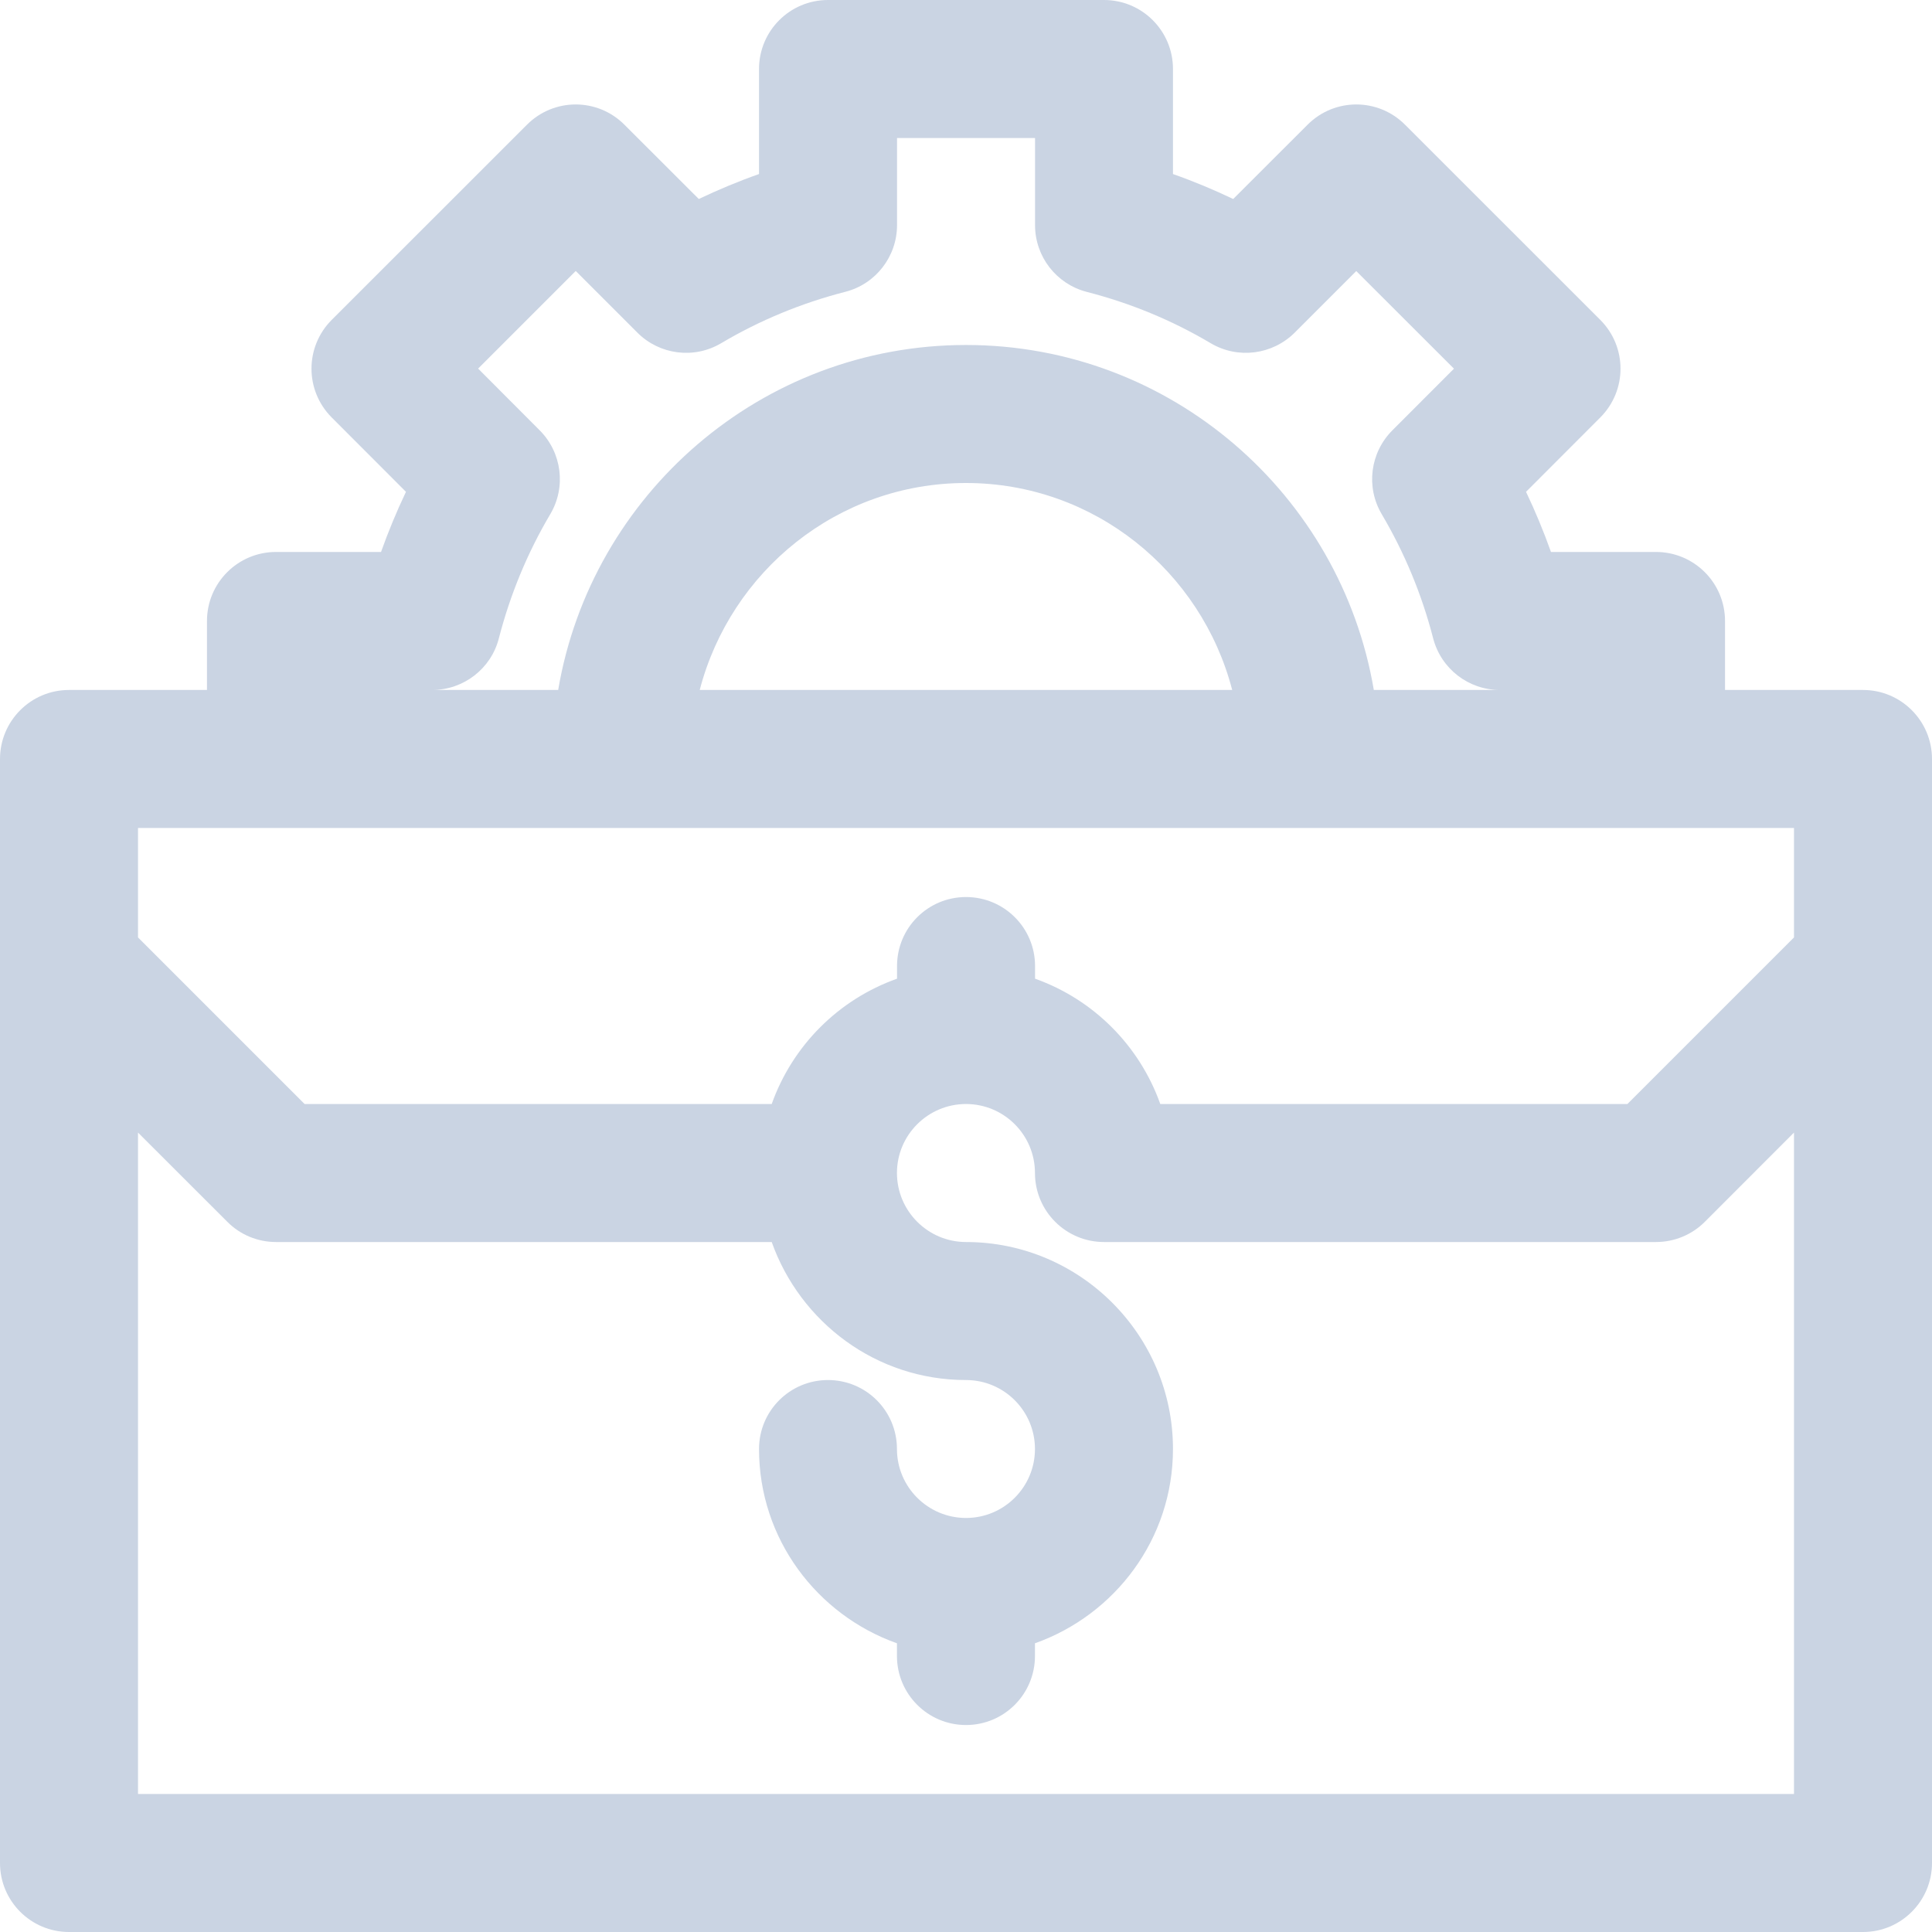 <svg width="23" height="23" viewBox="0 0 23 23" fill="none" xmlns="http://www.w3.org/2000/svg">
	<path d="M22.179 8.214H20.536V7.393C20.536 6.939 20.168 6.571 19.714 6.571H18.464C18.377 6.327 18.278 6.088 18.167 5.855L19.051 4.97C19.372 4.648 19.372 4.13 19.051 3.808L16.727 1.485C16.406 1.163 15.887 1.163 15.566 1.485L14.681 2.369C14.448 2.258 14.209 2.158 13.964 2.072V0.821C13.964 0.368 13.597 0 13.143 0H9.857C9.403 0 9.036 0.368 9.036 0.821V2.072C8.791 2.158 8.552 2.258 8.319 2.369L7.434 1.485C7.113 1.163 6.594 1.163 6.273 1.485L3.949 3.808C3.628 4.13 3.628 4.648 3.949 4.97L4.833 5.855C4.722 6.088 4.623 6.327 4.536 6.571H3.286C2.832 6.571 2.464 6.939 2.464 7.393V8.214H0.821C0.368 8.214 0 8.582 0 9.036V22.179C0 22.632 0.368 23 0.821 23H22.179C22.632 23 23 22.632 23 22.179V9.036C23 8.582 22.632 8.214 22.179 8.214ZM5.939 7.598C6.074 7.077 6.279 6.58 6.551 6.121C6.742 5.798 6.689 5.388 6.425 5.123L5.692 4.388L6.854 3.226L7.587 3.959C7.852 4.225 8.263 4.277 8.585 4.086C9.045 3.813 9.542 3.608 10.063 3.474C10.425 3.382 10.679 3.054 10.679 2.68V1.643H12.322V2.68C12.322 3.055 12.575 3.381 12.938 3.475C13.459 3.609 13.956 3.814 14.415 4.087C14.738 4.277 15.148 4.224 15.413 3.96L16.146 3.227L17.309 4.389L16.576 5.123C16.311 5.388 16.258 5.798 16.449 6.121C16.721 6.581 16.927 7.078 17.061 7.598C17.155 7.961 17.482 8.214 17.856 8.214H16.355C15.961 5.888 13.938 4.107 11.5 4.107C9.062 4.107 7.039 5.888 6.645 8.214H5.144C5.518 8.214 5.847 7.961 5.939 7.598H5.939ZM14.669 8.214H8.33C8.698 6.801 9.973 5.75 11.499 5.75C13.026 5.75 14.302 6.801 14.669 8.214H14.669ZM21.357 9.857V11.16L19.374 13.143H13.813C13.565 12.447 13.018 11.899 12.322 11.651V11.5C12.322 11.046 11.954 10.679 11.5 10.679C11.046 10.679 10.679 11.046 10.679 11.5V11.651C9.982 11.899 9.435 12.447 9.187 13.143H3.626L1.643 11.16V9.857H21.357ZM1.643 21.357V13.483L2.705 14.544C2.859 14.7 3.068 14.786 3.286 14.786H9.187C9.526 15.74 10.43 16.429 11.5 16.429C11.953 16.429 12.321 16.797 12.321 17.25C12.321 17.703 11.953 18.071 11.5 18.071C11.047 18.071 10.678 17.703 10.678 17.25C10.678 16.796 10.311 16.429 9.857 16.429C9.403 16.429 9.036 16.796 9.036 17.25C9.036 18.32 9.725 19.224 10.678 19.563V19.714C10.678 20.168 11.046 20.536 11.5 20.536C11.954 20.536 12.321 20.168 12.321 19.714V19.563C13.275 19.224 13.964 18.32 13.964 17.25C13.964 15.892 12.858 14.786 11.5 14.786C11.047 14.786 10.678 14.417 10.678 13.964C10.678 13.511 11.047 13.143 11.5 13.143C11.953 13.143 12.321 13.511 12.321 13.964C12.321 14.418 12.689 14.786 13.143 14.786H19.714C19.932 14.786 20.141 14.7 20.295 14.546L21.357 13.483V21.357L1.643 21.357Z" fill="#CAD4E3" />
</svg>
